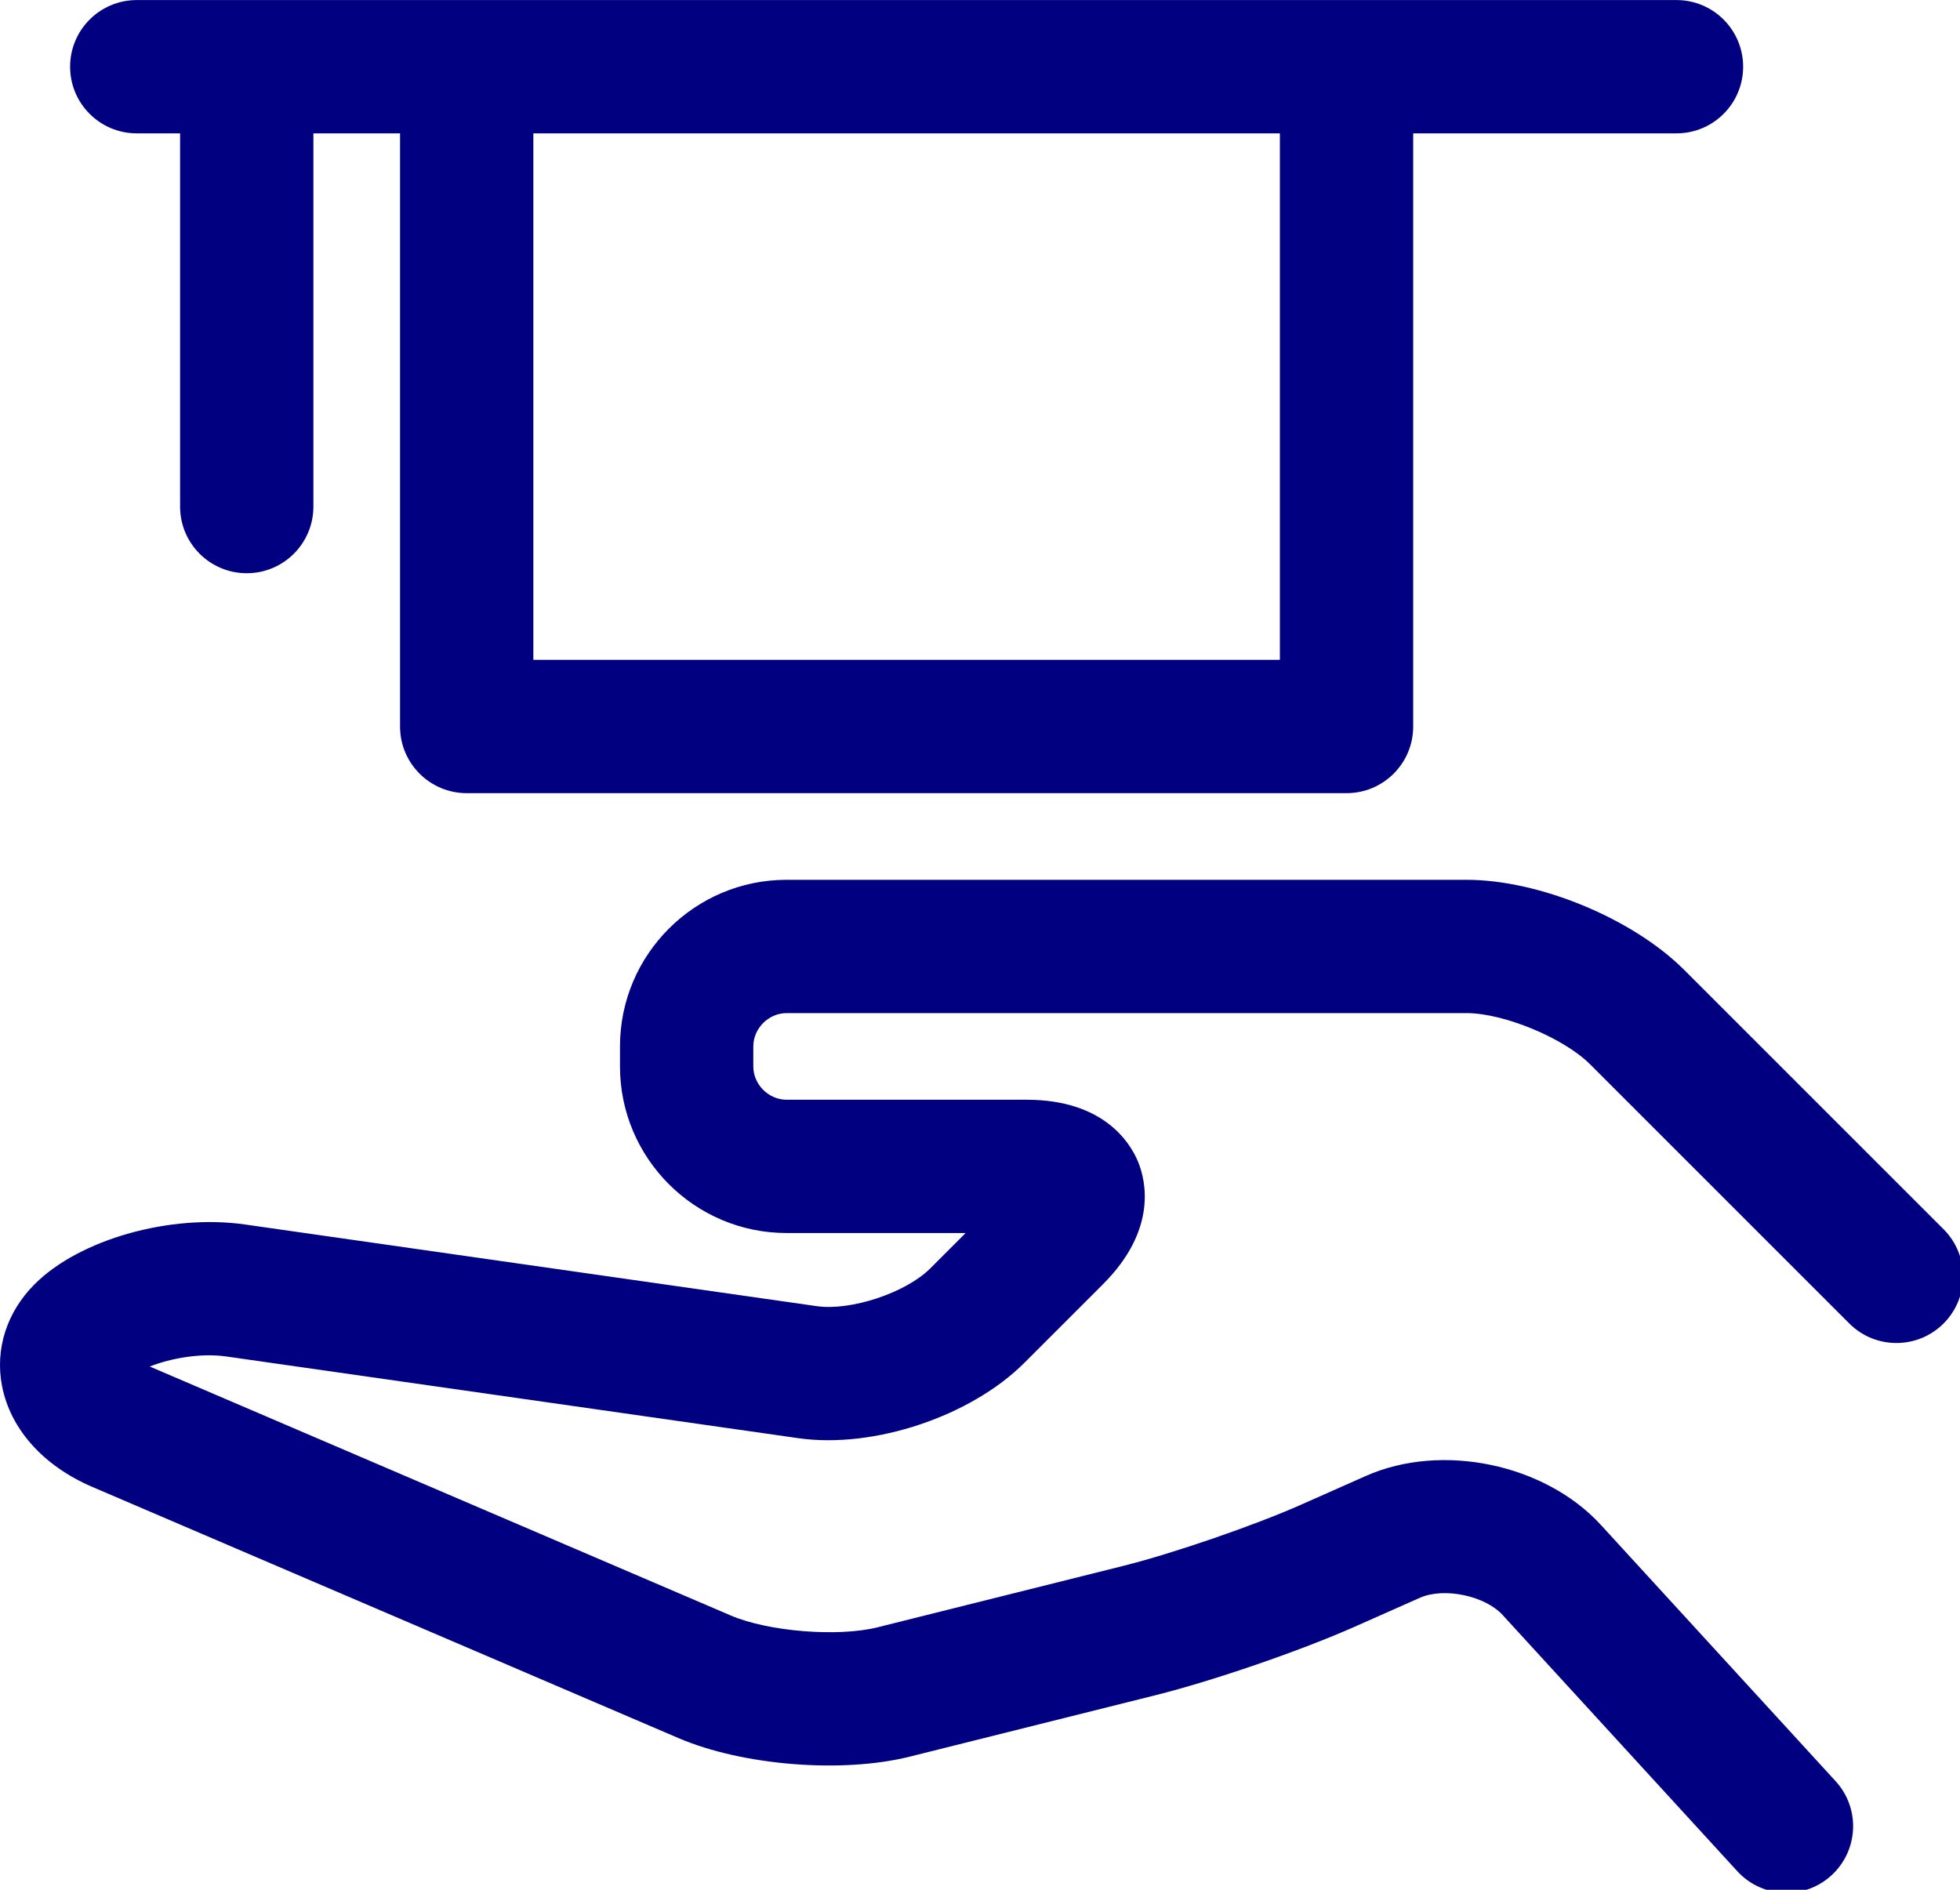 <?xml version="1.0" encoding="UTF-8" standalone="no"?>
<!-- Created with Inkscape (http://www.inkscape.org/) -->

<svg
   width="77.924mm"
   height="75.142mm"
   viewBox="0 0 77.924 75.142"
   version="1.1"
   id="svg398"
   inkscape:version="1.2.1 (9c6d41e410, 2022-07-14)"
   sodipodi:docname="partner-primary.svg"
   xmlns:inkscape="http://www.inkscape.org/namespaces/inkscape"
   xmlns:sodipodi="http://sodipodi.sourceforge.net/DTD/sodipodi-0.dtd"
   xmlns="http://www.w3.org/2000/svg"
   xmlns:svg="http://www.w3.org/2000/svg">
  <sodipodi:namedview
     id="namedview400"
     pagecolor="#ffffff"
     bordercolor="#000000"
     borderopacity="0.25"
     inkscape:showpageshadow="2"
     inkscape:pageopacity="0.0"
     inkscape:pagecheckerboard="0"
     inkscape:deskcolor="#d1d1d1"
     inkscape:document-units="mm"
     showgrid="false"
     inkscape:zoom="0.46057099"
     inkscape:cx="256.20372"
     inkscape:cy="-106.38968"
     inkscape:window-width="1366"
     inkscape:window-height="697"
     inkscape:window-x="-8"
     inkscape:window-y="-8"
     inkscape:window-maximized="1"
     inkscape:current-layer="layer1" />
  <defs
     id="defs395" />
  <g
     inkscape:label="Layer 1"
     inkscape:groupmode="layer"
     id="layer1"
     transform="translate(6.037,-175.904)">
    <g
       id="g222"
       transform="matrix(0.265,0,0,0.265,-6.037,174.513)"
       style="fill:#000080">
      <g
         id="g3"
         style="fill:#000080;fill-opacity:1">
        <path
           d="m 291.587,189.687 -38.895,-38.894 c -7.717,-7.717 -21.766,-13.535 -32.677,-13.535 h -102 c -13.785,0 -25,11.215 -25,25 v 3 c 0,13.785 11.215,25 25,25 h 26.857 l -5.322,5.322 c -3.634,3.635 -11.881,6.378 -16.971,5.657 l -85.8,-12.257 c -11.29,-1.611 -24.866,2.239 -31.584,8.957 -4.174,4.174 -5.958,9.734 -4.894,15.254 1.248,6.48 6.191,12.009 13.564,15.168 l 87.925,37.682 c 9.628,4.127 24.547,5.321 34.704,2.781 l 36.896,-9.225 c 8.631,-2.158 21.762,-6.676 29.894,-10.286 l 9.745,-4.326 c 3.601,-1.599 9.748,-0.316 12.408,2.589 l 35.204,38.439 c 1.973,2.154 4.671,3.246 7.378,3.246 2.412,0 4.832,-0.868 6.751,-2.625 4.073,-3.73 4.351,-10.057 0.621,-14.129 l -35.205,-38.438 c -8.403,-9.176 -23.897,-12.408 -35.272,-7.36 l -9.745,4.326 c -7.002,3.108 -19.197,7.305 -26.63,9.163 l -36.896,9.225 c -5.906,1.477 -16.378,0.636 -21.974,-1.762 L 22.467,210.287 c 3.062,-1.205 7.559,-2.066 11.486,-1.507 l 85.801,12.258 c 11.292,1.619 25.879,-3.252 33.94,-11.314 l 11.787,-11.787 c 8.213,-8.213 6.409,-15.596 5.252,-18.389 -1.157,-2.793 -5.102,-9.289 -16.717,-9.289 h -36 c -2.71,0 -5,-2.29 -5,-5 v -3 c 0,-2.71 2.29,-5 5,-5 h 102 c 5.58,0 14.589,3.731 18.535,7.678 l 38.893,38.894 c 3.906,3.904 10.236,3.904 14.143,0 3.905,-3.907 3.905,-10.239 0,-14.144 z"
           id="path5"
           style="fill:#000080;fill-opacity:1" />
        <path
           d="m 20.517,25.258 h 6.5 v 56 c 0,5.522 4.477,10 10,10 5.522,0 10,-4.478 10,-10 v -56 h 13 v 89 c 0,5.522 4.477,10 10,10 h 132 c 5.522,0 10,-4.478 10,-10 v -89 h 39.5 c 5.522,0 10,-4.477 10,-10 0,-5.523 -4.478,-10 -10,-10 h -231 c -5.523,0 -10,4.478 -10,10 0,5.522 4.477,10 10,10 z m 171.5,79 h -112 v -79 h 112 z"
           id="path7"
           style="fill:#000080;fill-opacity:1" />
      </g>
      <g
         id="g9"
         style="fill:#000080" />
      <g
         id="g11"
         style="fill:#000080" />
      <g
         id="g13"
         style="fill:#000080" />
      <g
         id="g15"
         style="fill:#000080" />
      <g
         id="g17"
         style="fill:#000080" />
      <g
         id="g19"
         style="fill:#000080" />
      <g
         id="g21"
         style="fill:#000080" />
      <g
         id="g23"
         style="fill:#000080" />
      <g
         id="g25"
         style="fill:#000080" />
      <g
         id="g27"
         style="fill:#000080" />
      <g
         id="g29"
         style="fill:#000080" />
      <g
         id="g31"
         style="fill:#000080" />
      <g
         id="g33"
         style="fill:#000080" />
      <g
         id="g35"
         style="fill:#000080" />
      <g
         id="g37"
         style="fill:#000080" />
    </g>
  </g>
</svg>
